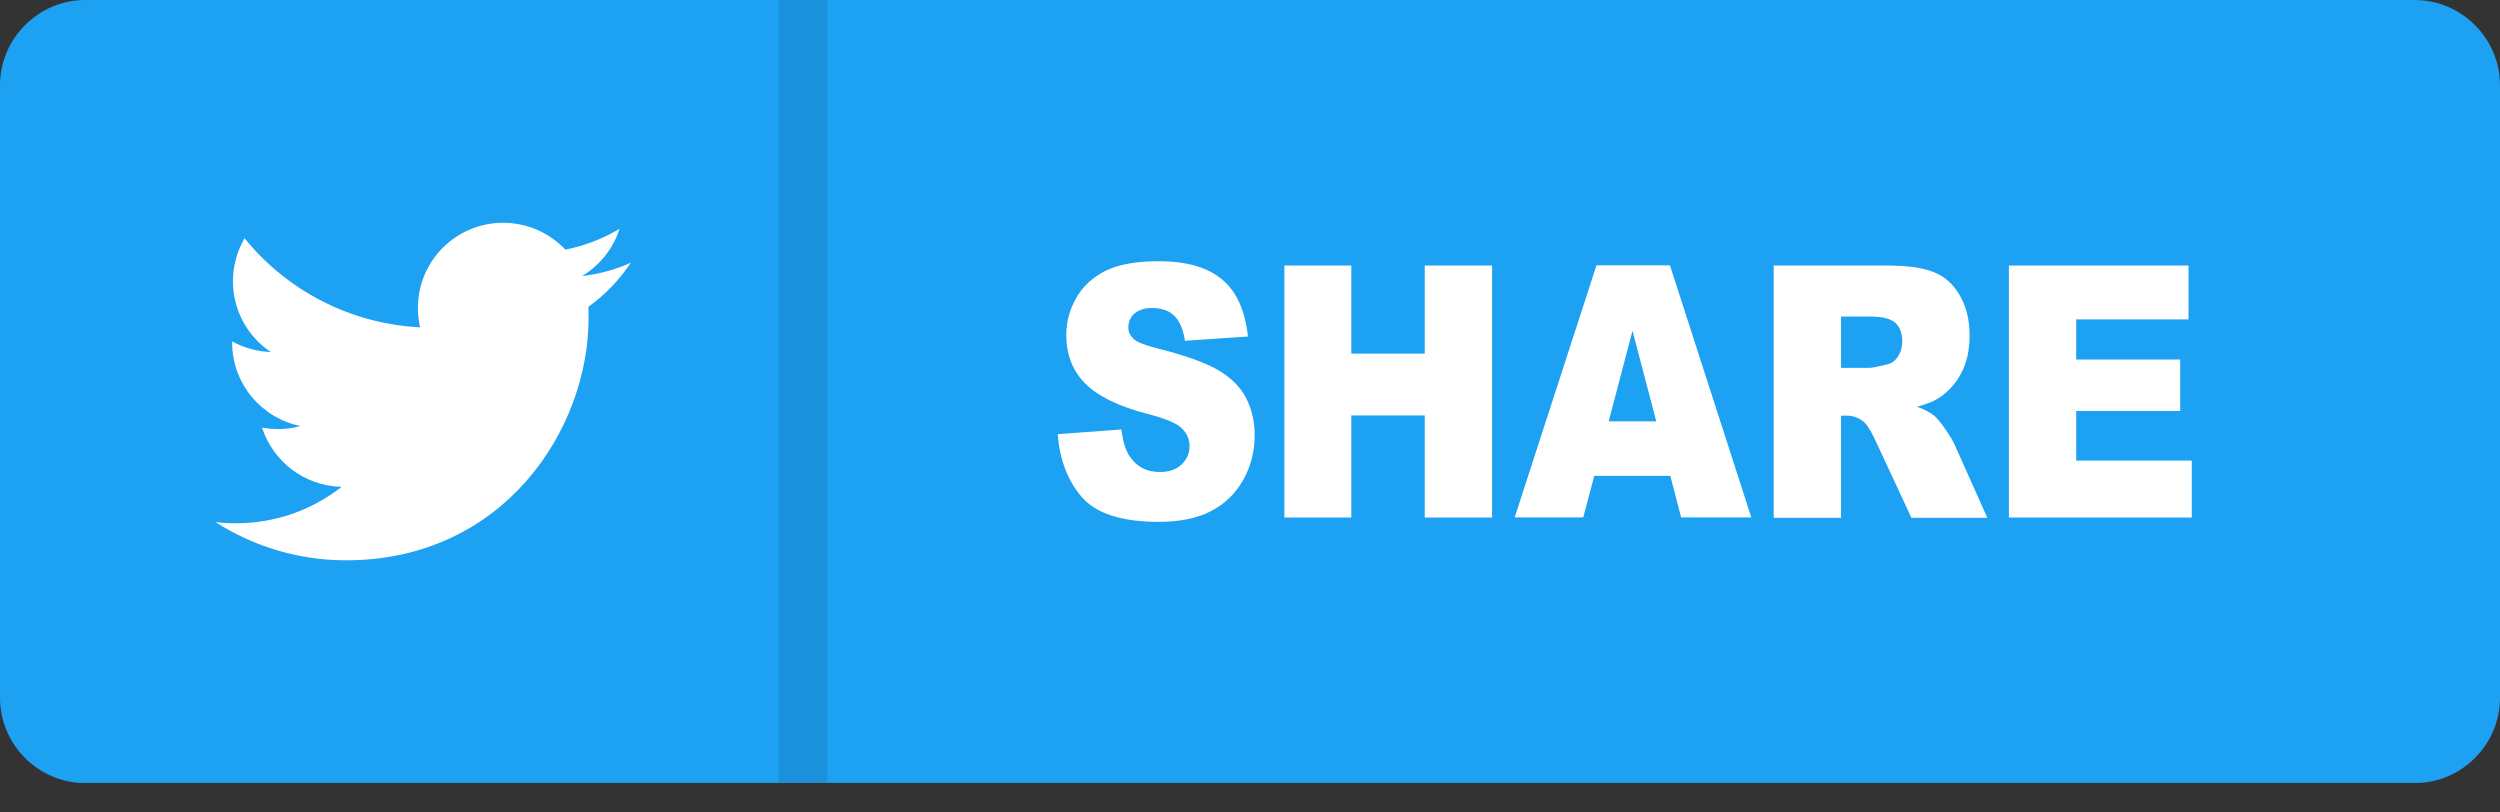 <svg width="80" height="26" viewBox="0 0 80 26" fill="none" xmlns="http://www.w3.org/2000/svg">
<rect x="0" y="0" width="80" height="26" fill="#333333" stroke="none"/>
<g clip-path="url(#clip0_1_8)">
<path fill-rule="evenodd" clip-rule="evenodd" d="M77.272 0H2.728C1.23 0 0 1.23 0 2.728V22.331C0 23.828 1.23 25.059 2.728 25.059H77.272C78.769 25.059 80 23.828 80 22.331V2.728C80 1.23 78.769 0 77.272 0Z" fill="#1DA1F2"/>
<path d="M33.848 13.893L35.885 13.743C35.931 14.128 36.022 14.421 36.159 14.616C36.38 14.941 36.693 15.104 37.109 15.104C37.415 15.104 37.65 15.02 37.819 14.857C37.988 14.688 38.066 14.499 38.066 14.277C38.066 14.069 37.988 13.88 37.832 13.717C37.676 13.555 37.311 13.398 36.738 13.249C35.794 13.008 35.13 12.676 34.727 12.272C34.323 11.868 34.121 11.348 34.121 10.716C34.121 10.306 34.225 9.915 34.434 9.544C34.642 9.173 34.948 8.887 35.365 8.672C35.781 8.464 36.348 8.359 37.07 8.359C37.956 8.359 38.633 8.548 39.102 8.939C39.57 9.323 39.844 9.935 39.935 10.768L37.917 10.905C37.865 10.54 37.747 10.273 37.578 10.104C37.402 9.935 37.168 9.857 36.862 9.857C36.615 9.857 36.426 9.922 36.296 10.039C36.165 10.156 36.107 10.312 36.107 10.488C36.107 10.618 36.159 10.729 36.263 10.833C36.361 10.938 36.602 11.035 36.979 11.133C37.917 11.367 38.587 11.608 38.991 11.849C39.395 12.09 39.694 12.383 39.876 12.741C40.059 13.092 40.15 13.496 40.15 13.932C40.15 14.447 40.026 14.928 39.779 15.365C39.531 15.801 39.186 16.133 38.743 16.361C38.301 16.588 37.747 16.699 37.07 16.699C35.892 16.699 35.072 16.432 34.616 15.905C34.167 15.378 33.906 14.707 33.848 13.893ZM20.189 8.405C19.701 8.626 19.173 8.77 18.626 8.835C19.186 8.496 19.622 7.962 19.824 7.324C19.297 7.637 18.711 7.865 18.092 7.988C17.591 7.461 16.888 7.129 16.1 7.129C14.596 7.129 13.372 8.346 13.372 9.857C13.372 10.072 13.398 10.28 13.444 10.475C11.178 10.358 9.167 9.277 7.826 7.624C7.585 8.04 7.454 8.516 7.454 8.997C7.454 9.941 7.936 10.781 8.665 11.263C8.216 11.25 7.799 11.126 7.428 10.925V10.957C7.428 12.279 8.366 13.379 9.616 13.633C9.388 13.698 9.147 13.73 8.9 13.73C8.724 13.73 8.555 13.711 8.385 13.685C8.737 14.766 9.74 15.553 10.931 15.579C9.993 16.315 8.822 16.745 7.546 16.745C7.324 16.745 7.109 16.732 6.895 16.706C8.105 17.48 9.538 17.93 11.074 17.93C16.087 17.93 18.835 13.776 18.835 10.169C18.835 10.052 18.835 9.935 18.828 9.818C19.362 9.434 19.824 8.952 20.189 8.405ZM41.1 8.496H43.242V11.315H45.592V8.496H47.747V16.562H45.592V13.294H43.242V16.562H41.1V8.496ZM53.45 15.228H51.016L50.664 16.556H48.47L51.087 8.49H53.438L56.042 16.556H53.796L53.45 15.228ZM53.001 13.483L52.24 10.586L51.478 13.483H53.001ZM56.758 16.562V8.496H60.339C61.003 8.496 61.51 8.561 61.855 8.698C62.207 8.828 62.493 9.076 62.702 9.434C62.917 9.792 63.027 10.228 63.027 10.742C63.027 11.191 62.943 11.575 62.78 11.901C62.617 12.227 62.389 12.493 62.103 12.695C61.921 12.825 61.667 12.93 61.348 13.014C61.602 13.112 61.79 13.21 61.908 13.314C61.986 13.379 62.103 13.522 62.253 13.737C62.402 13.952 62.5 14.121 62.552 14.238L63.594 16.569H61.165L60.02 14.108C59.87 13.789 59.746 13.581 59.629 13.49C59.473 13.366 59.297 13.301 59.102 13.301H58.913V16.569H56.758V16.562ZM58.913 11.771H59.818C59.915 11.771 60.104 11.732 60.391 11.66C60.534 11.628 60.651 11.543 60.736 11.406C60.827 11.27 60.872 11.113 60.872 10.938C60.872 10.677 60.801 10.475 60.658 10.338C60.514 10.202 60.247 10.13 59.857 10.13H58.913V11.771ZM64.284 8.496H70.033V10.221H66.439V11.504H69.766V13.151H66.439V14.74H70.137V16.562H64.284V8.496Z" fill="white"/>
<path d="M26.471 0V25.052H24.915V0H26.471Z" fill="#1A91DA"/>
</g>
<defs>
<clipPath id="clip0_1_8">
<rect width="80" height="25.052" fill="white"/>
</clipPath>
</defs>
</svg>

